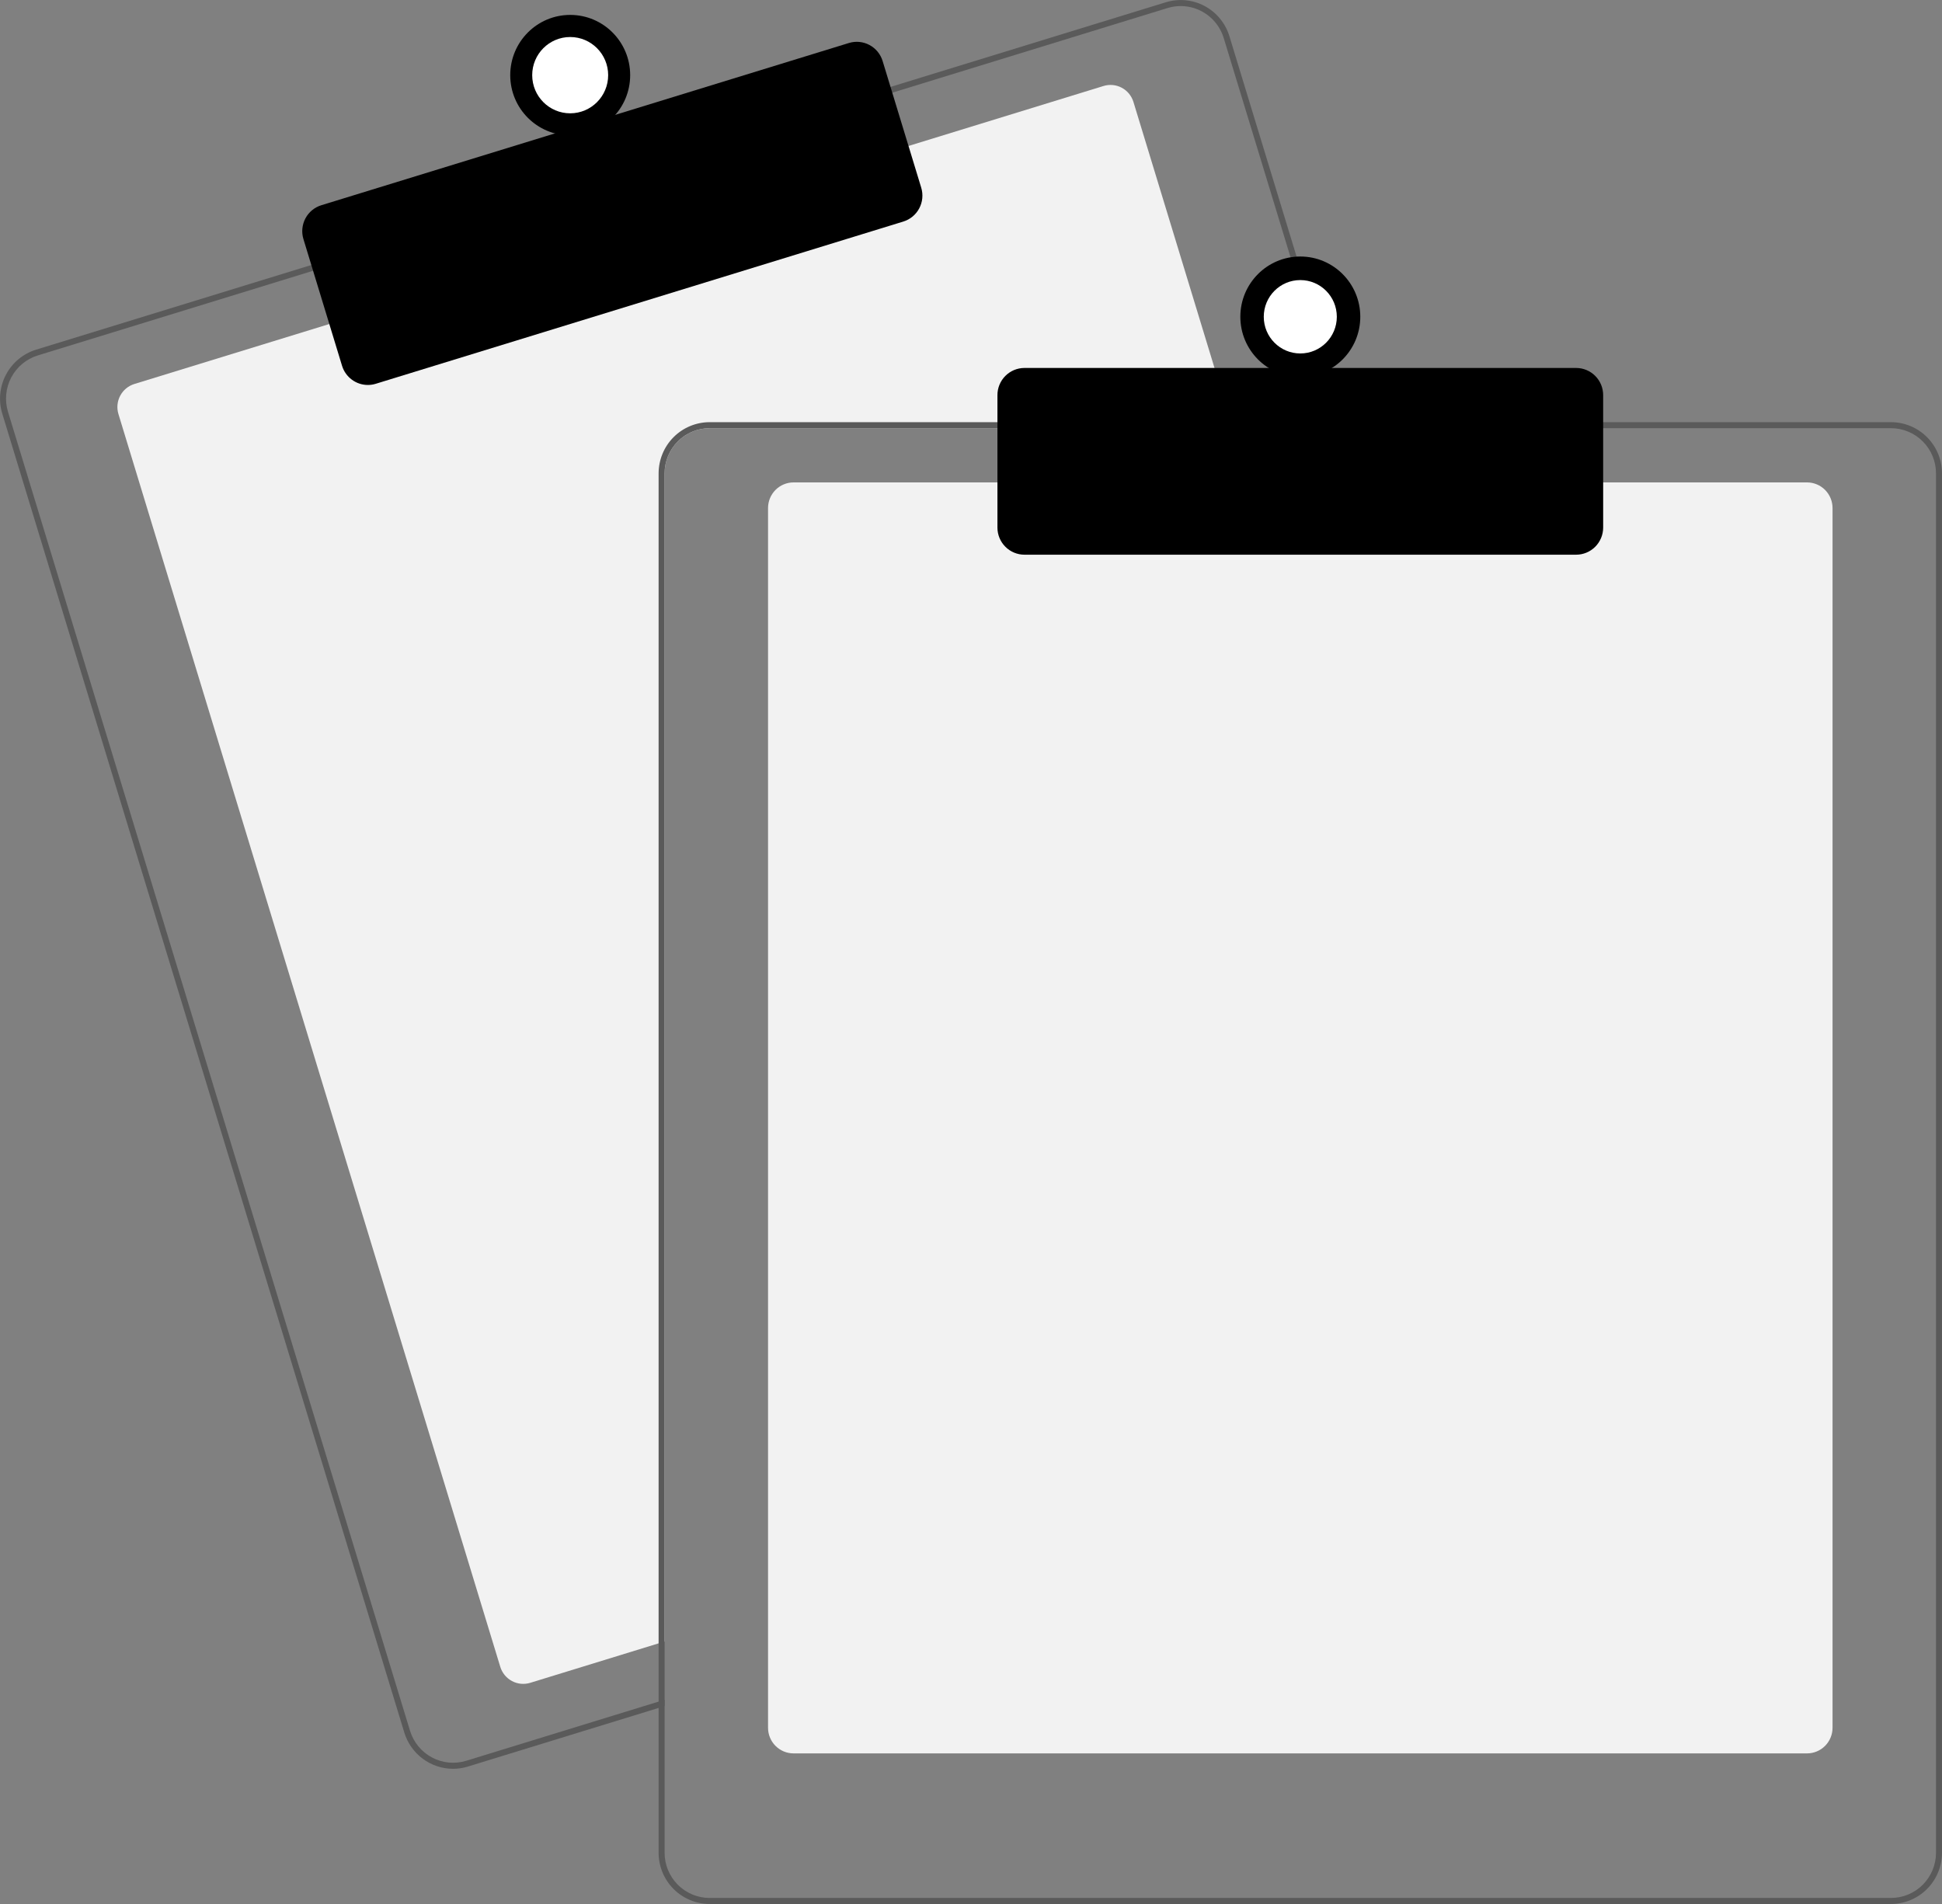 <svg width="204" height="200" viewBox="0 0 204 200" fill="none" xmlns="http://www.w3.org/2000/svg">
<rect x="0" y="0" width="204" height="200" fill="#808080" stroke="none"/>
<g clip-path="url(#clip0_6574_216995)">
<path d="M129.509 44.98H74.54C73.287 44.981 72.086 45.481 71.2 46.371C70.314 47.261 69.816 48.467 69.815 49.725V172.429L69.185 172.622L55.7 176.769C55.061 176.965 54.37 176.898 53.781 176.583C53.191 176.268 52.749 175.731 52.553 175.089L12.442 43.496C12.247 42.854 12.313 42.16 12.627 41.568C12.941 40.975 13.476 40.532 14.115 40.335L34.895 33.945L95.137 15.424L115.917 9.034C116.233 8.936 116.565 8.902 116.895 8.933C117.224 8.965 117.544 9.061 117.836 9.217C118.129 9.372 118.388 9.584 118.598 9.841C118.809 10.097 118.967 10.393 119.064 10.71L129.316 44.347L129.509 44.98Z" fill="#F2F2F2"/>
<path d="M141.505 44.348L129.147 3.808C128.942 3.133 128.606 2.505 128.158 1.96C127.711 1.415 127.161 0.964 126.54 0.632C125.919 0.301 125.239 0.096 124.539 0.028C123.839 -0.039 123.133 0.033 122.46 0.24L93.245 9.222L33.006 27.745L3.79 36.73C2.433 37.148 1.297 38.091 0.631 39.35C-0.036 40.609 -0.177 42.082 0.237 43.446L42.471 181.994C42.808 183.095 43.487 184.058 44.408 184.743C45.33 185.428 46.446 185.798 47.593 185.8C48.124 185.8 48.651 185.72 49.158 185.562L69.186 179.406L69.816 179.21V178.548L69.186 178.741L48.973 184.958C47.775 185.325 46.481 185.199 45.375 184.609C44.269 184.019 43.441 183.012 43.073 181.81L0.842 43.26C0.66 42.664 0.596 42.038 0.655 41.417C0.714 40.797 0.894 40.194 1.185 39.644C1.476 39.093 1.873 38.606 2.352 38.21C2.83 37.813 3.383 37.516 3.976 37.334L33.192 28.349L93.431 9.829L122.646 0.844C123.096 0.706 123.564 0.636 124.035 0.635C125.045 0.638 126.028 0.965 126.84 1.569C127.652 2.173 128.25 3.022 128.546 3.992L140.846 44.348L141.042 44.981H141.697L141.505 44.348Z" fill="#5A5A5A"/>
<path d="M38.644 40.438C38.037 40.438 37.446 40.242 36.958 39.879C36.469 39.517 36.11 39.007 35.931 38.424L31.874 25.113C31.765 24.756 31.727 24.38 31.763 24.008C31.799 23.636 31.907 23.274 32.081 22.944C32.256 22.614 32.494 22.322 32.781 22.084C33.068 21.846 33.399 21.667 33.755 21.558L89.174 4.517C89.893 4.296 90.67 4.371 91.334 4.726C91.998 5.08 92.494 5.684 92.715 6.406L96.772 19.716C96.992 20.438 96.917 21.218 96.564 21.885C96.212 22.551 95.61 23.05 94.892 23.272L39.472 40.313C39.204 40.396 38.925 40.438 38.644 40.438Z" fill="black"/>
<path d="M59.898 14.221C63.377 14.221 66.197 11.388 66.197 7.894C66.197 4.399 63.377 1.566 59.898 1.566C56.418 1.566 53.598 4.399 53.598 7.894C53.598 11.388 56.418 14.221 59.898 14.221Z" fill="black"/>
<path d="M59.895 11.902C62.099 11.902 63.885 10.108 63.885 7.895C63.885 5.683 62.099 3.889 59.895 3.889C57.692 3.889 55.906 5.683 55.906 7.895C55.906 10.108 57.692 11.902 59.895 11.902Z" fill="white"/>
<path d="M189.824 184.181H83.357C82.647 184.181 81.967 183.897 81.465 183.393C80.963 182.889 80.68 182.205 80.68 181.492V53.363C80.68 52.65 80.963 51.967 81.465 51.462C81.967 50.958 82.647 50.675 83.357 50.674H189.824C190.534 50.675 191.215 50.958 191.717 51.462C192.219 51.967 192.501 52.65 192.502 53.363V181.492C192.501 182.205 192.219 182.889 191.717 183.393C191.215 183.897 190.534 184.181 189.824 184.181Z" fill="#F2F2F2"/>
<path d="M140.844 44.346H74.538C73.119 44.348 71.758 44.915 70.754 45.923C69.75 46.931 69.186 48.298 69.184 49.724V178.739L69.814 178.546V49.724C69.815 48.466 70.313 47.26 71.199 46.37C72.085 45.48 73.286 44.98 74.538 44.978H141.04L140.844 44.346ZM198.645 44.346H74.538C73.119 44.348 71.758 44.915 70.754 45.923C69.75 46.931 69.186 48.298 69.184 49.724V194.621C69.186 196.047 69.75 197.413 70.754 198.422C71.758 199.43 73.119 199.997 74.538 199.999H198.645C200.065 199.997 201.426 199.43 202.429 198.422C203.433 197.413 203.998 196.047 204 194.621V49.724C203.998 48.298 203.433 46.931 202.429 45.923C201.426 44.915 200.065 44.348 198.645 44.346V44.346ZM203.37 194.621C203.369 195.879 202.87 197.085 201.984 197.975C201.099 198.864 199.898 199.365 198.645 199.366H74.538C73.286 199.365 72.085 198.864 71.199 197.975C70.313 197.085 69.815 195.879 69.814 194.621V49.724C69.815 48.466 70.313 47.26 71.199 46.37C72.085 45.48 73.286 44.98 74.538 44.978H198.645C199.898 44.98 201.099 45.48 201.984 46.37C202.87 47.26 203.369 48.466 203.37 49.724V194.621Z" fill="#5A5A5A"/>
<path d="M165.571 58.267H107.612C106.861 58.266 106.14 57.966 105.609 57.432C105.077 56.898 104.778 56.175 104.777 55.42V41.5C104.778 40.745 105.077 40.021 105.609 39.487C106.14 38.953 106.861 38.653 107.612 38.652H165.571C166.322 38.653 167.043 38.953 167.574 39.487C168.106 40.021 168.405 40.745 168.406 41.5V55.42C168.405 56.175 168.106 56.898 167.574 57.432C167.043 57.966 166.322 58.266 165.571 58.267Z" fill="black"/>
<path d="M136.593 39.6C140.072 39.6 142.893 36.767 142.893 33.273C142.893 29.778 140.072 26.945 136.593 26.945C133.113 26.945 130.293 29.778 130.293 33.273C130.293 36.767 133.113 39.6 136.593 39.6Z" fill="black"/>
<path d="M136.591 37.128C138.71 37.128 140.428 35.402 140.428 33.274C140.428 31.145 138.71 29.42 136.591 29.42C134.472 29.42 132.754 31.145 132.754 33.274C132.754 35.402 134.472 37.128 136.591 37.128Z" fill="white"/>
</g>
<defs>
<clipPath id="clip0_6574_216995">
<rect width="204" height="200" fill="white"/>
</clipPath>
</defs>
</svg>
